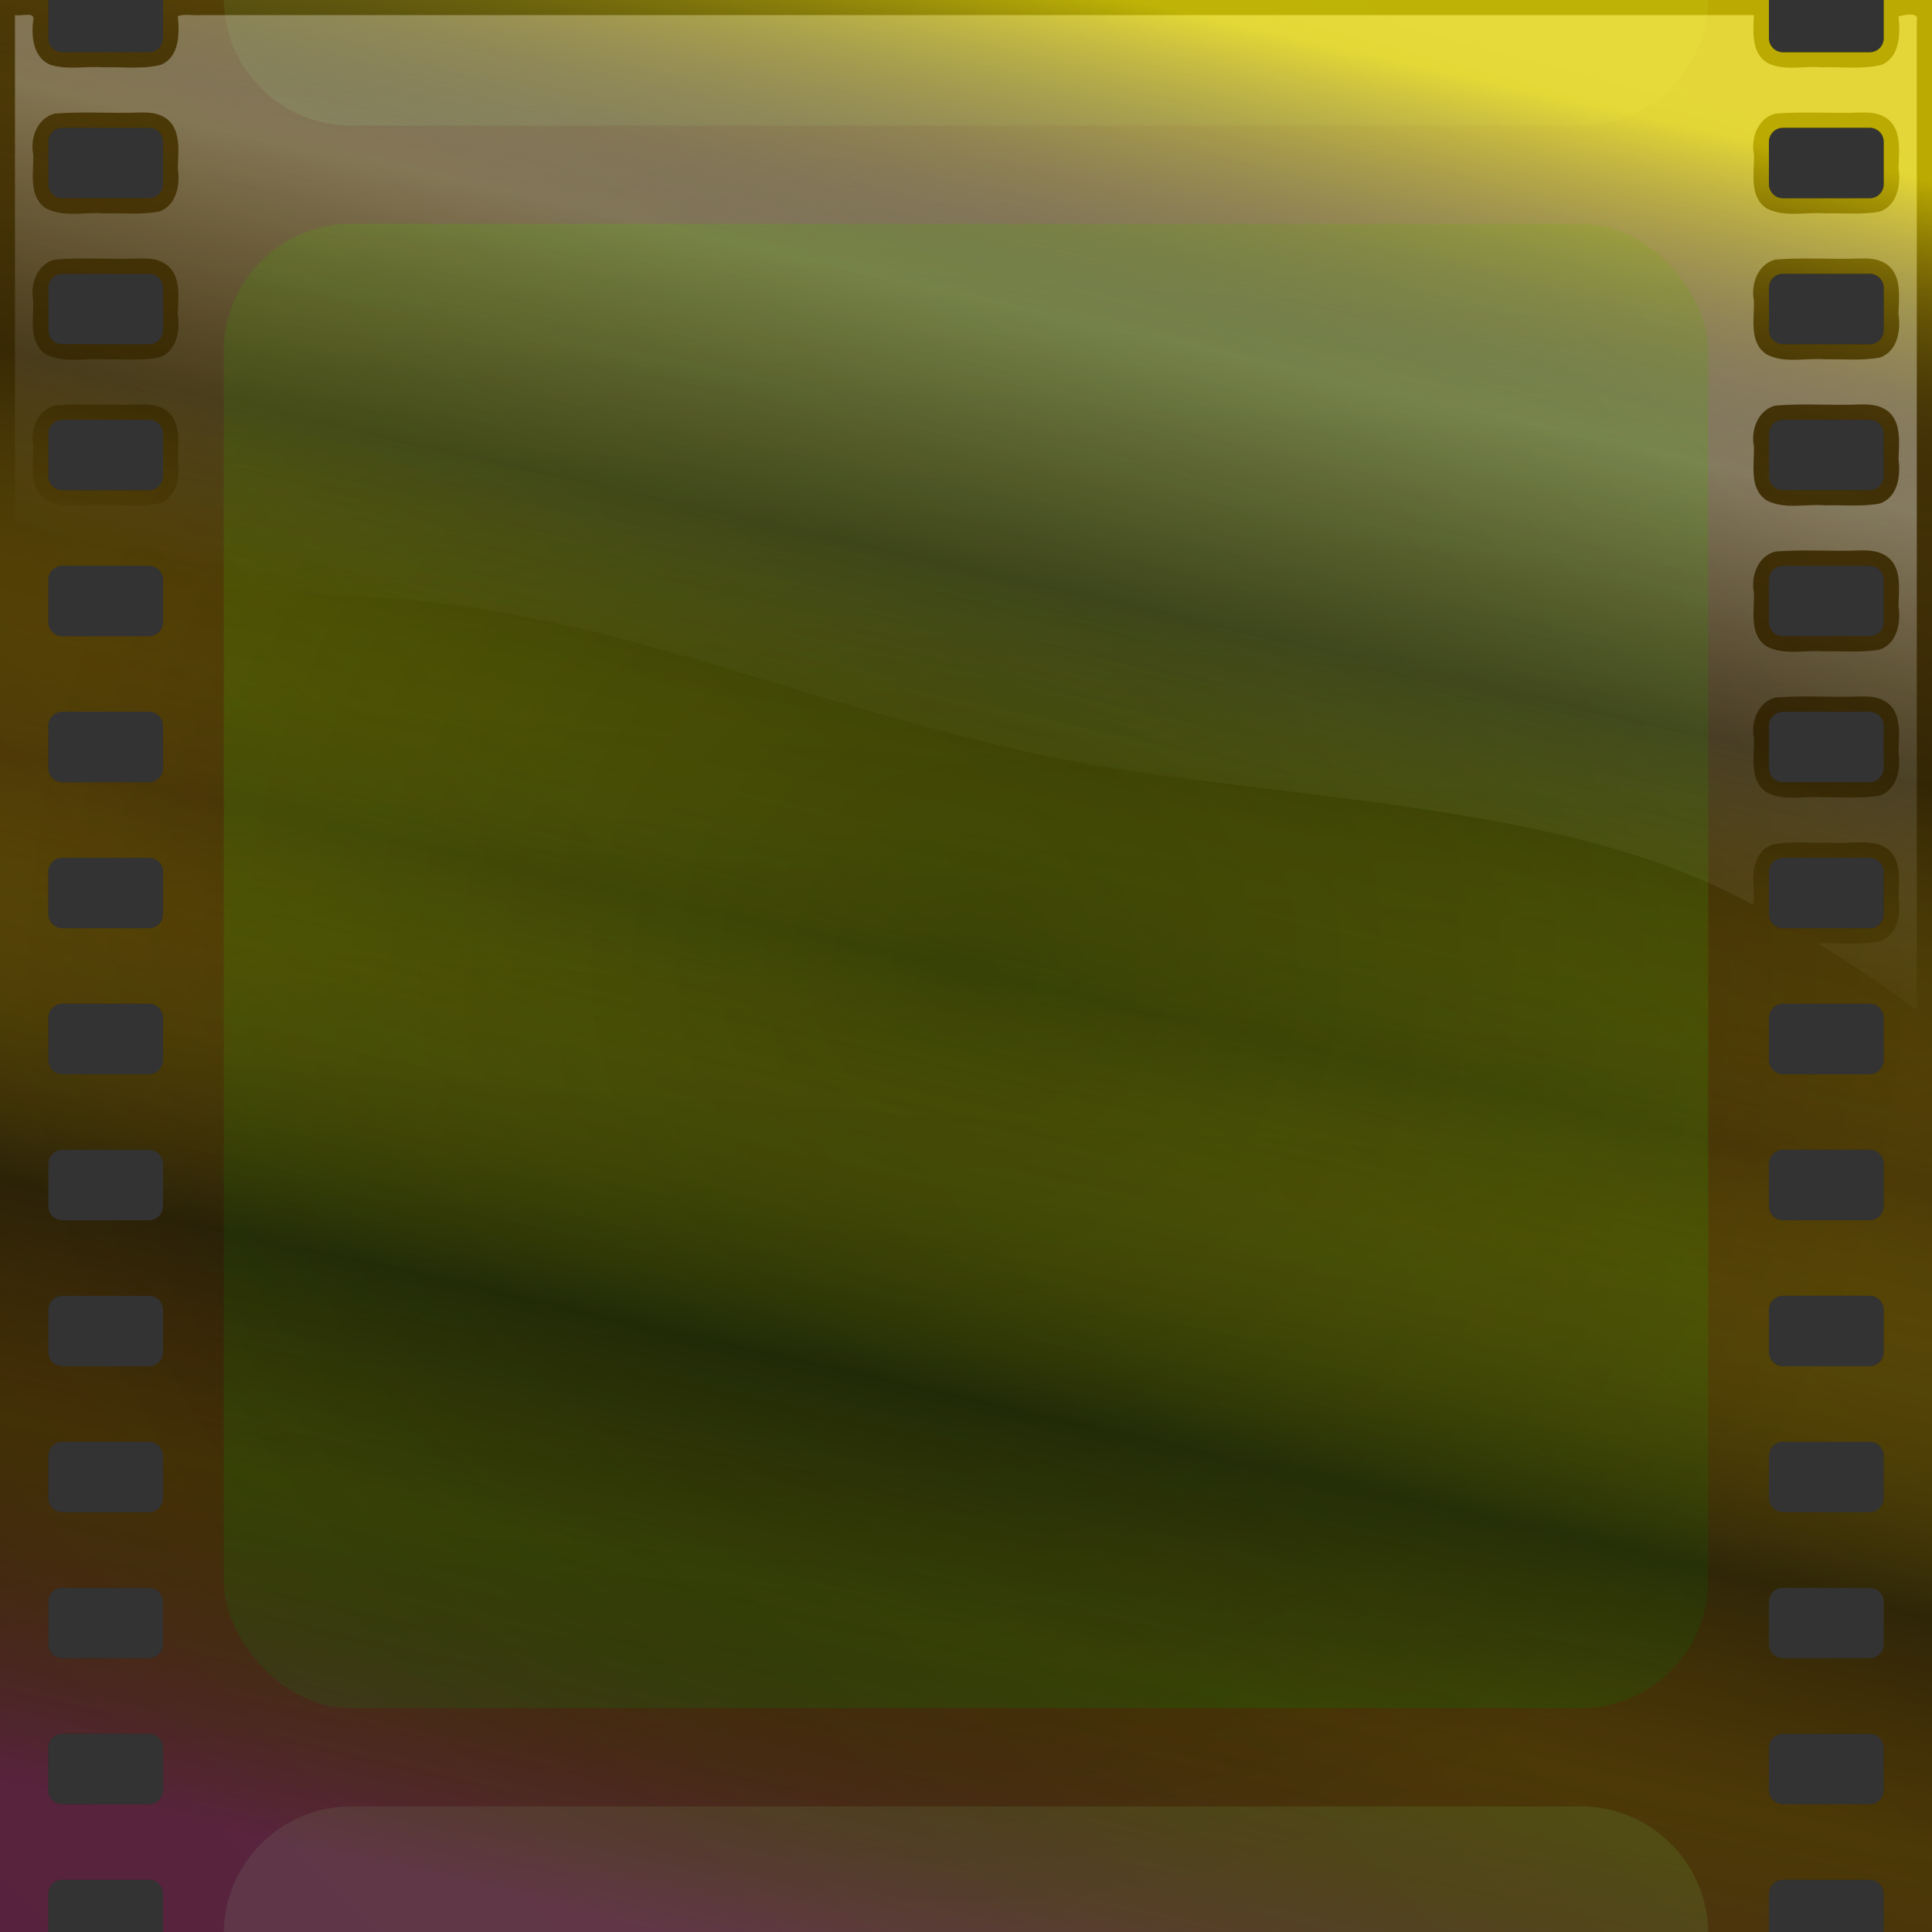 <?xml version="1.0" encoding="UTF-8" standalone="no"?>
<!-- Created with Inkscape (http://www.inkscape.org/) -->

<svg
   width="512"
   height="512"
   viewBox="0 0 135.467 135.467"
   version="1.1"
   id="svg5"
   inkscape:version="1.2.1 (9c6d41e410, 2022-07-14, custom)"
   sodipodi:docname="video-mpeg.svg"
   xmlns:inkscape="http://www.inkscape.org/namespaces/inkscape"
   xmlns:sodipodi="http://sodipodi.sourceforge.net/DTD/sodipodi-0.dtd"
   xmlns:xlink="http://www.w3.org/1999/xlink"
   xmlns="http://www.w3.org/2000/svg"
   xmlns:svg="http://www.w3.org/2000/svg">
  <rect x="0" y="0" width="135.467" height="135.467" fill="#333333" stroke="none"/>
  <sodipodi:namedview
     id="namedview7"
     pagecolor="#505050"
     bordercolor="#ffffff"
     borderopacity="1"
     inkscape:showpageshadow="0"
     inkscape:pageopacity="0"
     inkscape:pagecheckerboard="1"
     inkscape:deskcolor="#505050"
     inkscape:document-units="px"
     showgrid="false"
     inkscape:zoom="1.1214272"
     inkscape:cx="190.3824"
     inkscape:cy="225.60537"
     inkscape:window-width="3252"
     inkscape:window-height="1076"
     inkscape:window-x="1864"
     inkscape:window-y="0"
     inkscape:window-maximized="0"
     inkscape:current-layer="layer1" />
  <defs
     id="defs2">
    <linearGradient
       inkscape:collect="always"
       id="linearGradient1292">
      <stop
         style="stop-color:#ffed00;stop-opacity:0.644;"
         offset="0"
         id="stop1288" />
      <stop
         style="stop-color:#1e0808;stop-opacity:0;"
         offset="0.163"
         id="stop1428" />
      <stop
         style="stop-color:#000000;stop-opacity:0.251;"
         offset="0.297"
         id="stop1424" />
      <stop
         style="stop-color:#ffe500;stop-opacity:0.03;"
         offset="0.495"
         id="stop1296" />
      <stop
         style="stop-color:#000909;stop-opacity:0.366;"
         offset="0.705"
         id="stop1426" />
      <stop
         style="stop-color:#1d0606;stop-opacity:0;"
         offset="0.82"
         id="stop1430" />
      <stop
         style="stop-color:#af00ff;stop-opacity:0.218;"
         offset="1"
         id="stop1290" />
    </linearGradient>
    <linearGradient
       inkscape:collect="always"
       id="linearGradient39048">
      <stop
         style="stop-color:#ffffff;stop-opacity:1;"
         offset="0"
         id="stop39044" />
      <stop
         style="stop-color:#ffffff;stop-opacity:0;"
         offset="1"
         id="stop39046" />
    </linearGradient>
    <linearGradient
       inkscape:collect="always"
       id="linearGradient27028">
      <stop
         style="stop-color:#2b1100;stop-opacity:1;"
         offset="0"
         id="stop27022" />
      <stop
         style="stop-color:#674900;stop-opacity:1;"
         offset="1"
         id="stop27024" />
    </linearGradient>
    <linearGradient
       inkscape:collect="always"
       id="linearGradient22575">
      <stop
         style="stop-color:#2b1100;stop-opacity:1;"
         offset="0"
         id="stop22571" />
      <stop
         style="stop-color:#674900;stop-opacity:1;"
         offset="0.472"
         id="stop24075" />
      <stop
         style="stop-color:#2b1d00;stop-opacity:1;"
         offset="1"
         id="stop22573" />
    </linearGradient>
    <linearGradient
       inkscape:collect="always"
       id="linearGradient18875">
      <stop
         style="stop-color:#008000;stop-opacity:1;"
         offset="0"
         id="stop18871" />
      <stop
         style="stop-color:#52be00;stop-opacity:1;"
         offset="1"
         id="stop18873" />
    </linearGradient>
    <linearGradient
       inkscape:collect="always"
       xlink:href="#linearGradient18875"
       id="linearGradient18877"
       x1="227.441"
       y1="135.567"
       x2="234.592"
       y2="31.475"
       gradientUnits="userSpaceOnUse"
       gradientTransform="translate(-159.707,-15.788)" />
    <linearGradient
       inkscape:collect="always"
       xlink:href="#linearGradient22575"
       id="linearGradient22577"
       x1="242.572"
       y1="206.87"
       x2="378.039"
       y2="71.404"
       gradientUnits="userSpaceOnUse"
       gradientTransform="translate(-242.572,-71.404)" />
    <radialGradient
       inkscape:collect="always"
       xlink:href="#linearGradient27028"
       id="radialGradient27020"
       cx="-282.65"
       cy="111.361"
       fx="-282.65"
       fy="111.361"
       r="67.733"
       gradientUnits="userSpaceOnUse"
       gradientTransform="translate(350.383,-43.628)" />
    <linearGradient
       inkscape:collect="always"
       xlink:href="#linearGradient39048"
       id="linearGradient39052"
       x1="-168.78"
       y1="15.682"
       x2="-153.282"
       y2="73.524"
       gradientUnits="userSpaceOnUse"
       gradientTransform="matrix(-1,0,0,1,-75.081,-15.682)" />
    <linearGradient
       inkscape:collect="always"
       xlink:href="#linearGradient1292"
       id="linearGradient1294"
       x1="-109.629"
       y1="-4.483"
       x2="-78.852"
       y2="131.298"
       gradientUnits="userSpaceOnUse"
       gradientTransform="matrix(-1,0,0,1,-31.188,4.326)" />
  </defs>
  <g
     inkscape:label="Layer 1"
     inkscape:groupmode="layer"
     id="layer1">
    <path
       id="rect792-97-1-5"
       style="display:inline;opacity:0.6;mix-blend-mode:normal;fill:#121100;fill-opacity:1;stroke-width:1.376;stroke-linecap:round;stroke-linejoin:round;paint-order:stroke fill markers"
       d="M 3.7499999e-6,-7.0000001e-6 V 135.467 H 3.383 v -2.676 c 0,-0.548 0.442,-0.99 0.99,-0.99 h 6.071 c 0.548,0 0.991,0.442 0.991,0.99 v 2.676 H 124.033 v -2.676 c 0,-0.548 0.441,-0.99 0.99,-0.99 h 6.071 c 0.548,0 0.99,0.442 0.99,0.99 v 2.676 h 3.383 V -7.0000001e-6 h -3.383 V 2.677 c 0,0.548 -0.442,0.99 -0.99,0.99 h -6.071 c -0.548,0 -0.99,-0.441 -0.99,-0.99 V -7.0000001e-6 H 11.434 V 2.677 c 0,0.548 -0.442,0.99 -0.991,0.99 H 4.373 c -0.548,0 -0.99,-0.441 -0.99,-0.99 V -7.0000001e-6 Z M 4.373,8.958 h 6.071 c 0.548,0 0.991,0.441 0.991,0.99 v 2.966 c 0,0.548 -0.442,0.99 -0.991,0.99 H 4.373 c -0.548,0 -0.99,-0.442 -0.99,-0.99 V 9.948 c 0,-0.548 0.442,-0.99 0.99,-0.99 z m 120.649,0 h 6.071 c 0.548,0 0.99,0.441 0.99,0.99 v 2.966 c 0,0.548 -0.442,0.99 -0.99,0.99 h -6.071 c -0.548,0 -0.99,-0.442 -0.99,-0.99 V 9.948 c 0,-0.548 0.441,-0.99 0.99,-0.99 z M 4.373,19.195 h 6.071 c 0.548,0 0.991,0.441 0.991,0.99 v 2.966 c 0,0.548 -0.442,0.99 -0.991,0.99 H 4.373 c -0.548,0 -0.99,-0.441 -0.99,-0.99 v -2.966 c 0,-0.548 0.442,-0.99 0.99,-0.99 z m 120.649,0 h 6.071 c 0.548,0 0.99,0.441 0.99,0.99 v 2.966 c 0,0.548 -0.442,0.99 -0.99,0.99 h -6.071 c -0.548,0 -0.99,-0.441 -0.99,-0.99 v -2.966 c 0,-0.548 0.441,-0.99 0.99,-0.99 z M 4.373,29.432 h 6.071 c 0.548,0 0.991,0.441 0.991,0.99 v 2.966 c 0,0.548 -0.442,0.99 -0.991,0.99 H 4.373 c -0.548,0 -0.99,-0.442 -0.99,-0.99 v -2.966 c 0,-0.548 0.442,-0.99 0.99,-0.99 z m 120.649,0 h 6.071 c 0.548,0 0.99,0.441 0.99,0.99 v 2.966 c 0,0.548 -0.442,0.99 -0.99,0.99 h -6.071 c -0.548,0 -0.99,-0.442 -0.99,-0.99 v -2.966 c 0,-0.548 0.441,-0.99 0.99,-0.99 z M 4.373,39.669 h 6.071 c 0.548,0 0.991,0.441 0.991,0.99 v 2.966 c 0,0.548 -0.442,0.99 -0.991,0.99 H 4.373 c -0.548,0 -0.99,-0.441 -0.99,-0.99 v -2.966 c 0,-0.548 0.442,-0.99 0.99,-0.99 z m 120.649,0 h 6.071 c 0.548,0 0.99,0.441 0.99,0.99 v 2.966 c 0,0.548 -0.442,0.99 -0.99,0.99 h -6.071 c -0.548,0 -0.99,-0.441 -0.99,-0.99 v -2.966 c 0,-0.548 0.441,-0.99 0.99,-0.99 z M 4.373,49.905 h 6.071 c 0.548,0 0.991,0.441 0.991,0.99 v 2.966 c 0,0.548 -0.442,0.99 -0.991,0.99 H 4.373 c -0.548,0 -0.99,-0.442 -0.99,-0.99 v -2.966 c 0,-0.548 0.442,-0.99 0.99,-0.99 z m 120.649,0 h 6.071 c 0.548,0 0.99,0.441 0.99,0.99 v 2.966 c 0,0.548 -0.442,0.99 -0.99,0.99 h -6.071 c -0.548,0 -0.99,-0.442 -0.99,-0.99 v -2.966 c 0,-0.548 0.441,-0.99 0.99,-0.99 z M 4.373,60.143 h 6.071 c 0.548,0 0.991,0.441 0.991,0.99 v 2.966 c 0,0.548 -0.442,0.99 -0.991,0.99 H 4.373 c -0.548,0 -0.99,-0.441 -0.99,-0.99 v -2.966 c 0,-0.548 0.442,-0.99 0.99,-0.99 z m 120.649,0 h 6.071 c 0.548,0 0.99,0.441 0.99,0.99 v 2.966 c 0,0.548 -0.442,0.99 -0.99,0.99 h -6.071 c -0.548,0 -0.99,-0.441 -0.99,-0.99 v -2.966 c 0,-0.548 0.441,-0.99 0.99,-0.99 z M 4.373,70.379 h 6.071 c 0.548,0 0.991,0.441 0.991,0.99 v 2.966 c 0,0.548 -0.442,0.99 -0.991,0.99 H 4.373 c -0.548,0 -0.99,-0.442 -0.99,-0.99 v -2.966 c 0,-0.548 0.442,-0.99 0.99,-0.99 z m 120.649,0 h 6.071 c 0.548,0 0.99,0.441 0.99,0.99 v 2.966 c 0,0.548 -0.442,0.99 -0.99,0.99 h -6.071 c -0.548,0 -0.99,-0.442 -0.99,-0.99 v -2.966 c 0,-0.548 0.441,-0.99 0.99,-0.99 z M 4.373,80.616 h 6.071 c 0.548,0 0.991,0.441 0.991,0.99 v 2.966 c 0,0.548 -0.442,0.99 -0.991,0.99 H 4.373 c -0.548,0 -0.99,-0.441 -0.99,-0.99 v -2.966 c 0,-0.548 0.442,-0.99 0.99,-0.99 z m 120.649,0 h 6.071 c 0.548,0 0.99,0.441 0.99,0.99 v 2.966 c 0,0.548 -0.442,0.99 -0.99,0.99 h -6.071 c -0.548,0 -0.99,-0.441 -0.99,-0.99 v -2.966 c 0,-0.548 0.441,-0.99 0.99,-0.99 z M 4.373,90.853 h 6.071 c 0.548,0 0.991,0.441 0.991,0.99 v 2.966 c 0,0.548 -0.442,0.99 -0.991,0.99 H 4.373 c -0.548,0 -0.99,-0.442 -0.99,-0.99 v -2.966 c 0,-0.548 0.442,-0.99 0.99,-0.99 z m 120.649,0 h 6.071 c 0.548,0 0.99,0.441 0.99,0.99 v 2.966 c 0,0.548 -0.442,0.99 -0.99,0.99 h -6.071 c -0.548,0 -0.99,-0.442 -0.99,-0.99 v -2.966 c 0,-0.548 0.441,-0.99 0.99,-0.99 z M 4.373,101.09 h 6.071 c 0.548,0 0.991,0.441 0.991,0.99 v 2.966 c 0,0.548 -0.442,0.99 -0.991,0.99 H 4.373 c -0.548,0 -0.99,-0.441 -0.99,-0.99 v -2.966 c 0,-0.548 0.442,-0.99 0.99,-0.99 z m 120.649,0 h 6.071 c 0.548,0 0.99,0.441 0.99,0.99 v 2.966 c 0,0.548 -0.442,0.99 -0.99,0.99 h -6.071 c -0.548,0 -0.99,-0.441 -0.99,-0.99 v -2.966 c 0,-0.548 0.441,-0.99 0.99,-0.99 z M 4.373,111.327 h 6.071 c 0.548,0 0.991,0.441 0.991,0.99 v 2.966 c 0,0.548 -0.442,0.99 -0.991,0.99 H 4.373 c -0.548,0 -0.99,-0.442 -0.99,-0.99 v -2.966 c 0,-0.548 0.442,-0.99 0.99,-0.99 z m 120.649,0 h 6.071 c 0.548,0 0.99,0.441 0.99,0.99 v 2.966 c 0,0.548 -0.442,0.99 -0.99,0.99 h -6.071 c -0.548,0 -0.99,-0.442 -0.99,-0.99 v -2.966 c 0,-0.548 0.441,-0.99 0.99,-0.99 z M 4.373,121.564 h 6.071 c 0.548,0 0.991,0.441 0.991,0.99 v 2.966 c 0,0.548 -0.442,0.99 -0.991,0.99 H 4.373 c -0.548,0 -0.99,-0.441 -0.99,-0.99 v -2.966 c 0,-0.548 0.442,-0.99 0.99,-0.99 z m 120.649,0 h 6.071 c 0.548,0 0.99,0.441 0.99,0.99 v 2.966 c 0,0.548 -0.442,0.99 -0.99,0.99 h -6.071 c -0.548,0 -0.99,-0.441 -0.99,-0.99 v -2.966 c 0,-0.548 0.441,-0.99 0.99,-0.99 z" />
    <path
       id="rect792-97"
       style="display:inline;opacity:0.4;fill:url(#linearGradient22577);fill-opacity:1;stroke-width:1.376;stroke-linecap:round;stroke-linejoin:round;paint-order:stroke fill markers"
       d="M 1.9999999e-6,1.999999e-7 V 135.467 H 3.383 v -2.676 c 0,-0.548 0.442,-0.99 0.99,-0.99 h 6.071 c 0.548,0 0.991,0.442 0.991,0.99 v 2.676 H 124.033 v -2.676 c 0,-0.548 0.441,-0.99 0.99,-0.99 h 6.071 c 0.548,0 0.99,0.442 0.99,0.99 v 2.676 h 3.383 V 1.999999e-7 h -3.383 V 2.677 c 0,0.548 -0.442,0.99 -0.99,0.99 h -6.071 c -0.548,0 -0.99,-0.441 -0.99,-0.99 V 1.999999e-7 H 11.434 V 2.677 c 0,0.548 -0.442,0.99 -0.991,0.99 h -6.071 c -0.548,0 -0.99,-0.441 -0.99,-0.99 V 1.999999e-7 Z M 4.373,8.958 h 6.071 c 0.548,0 0.991,0.441 0.991,0.99 v 2.966 c 0,0.548 -0.442,0.99 -0.991,0.99 h -6.071 c -0.548,0 -0.99,-0.442 -0.99,-0.99 V 9.948 c 0,-0.548 0.442,-0.99 0.99,-0.99 z m 120.649,0 h 6.071 c 0.548,0 0.99,0.441 0.99,0.99 v 2.966 c 0,0.548 -0.442,0.99 -0.99,0.99 h -6.071 c -0.548,0 -0.99,-0.442 -0.99,-0.99 V 9.948 c 0,-0.548 0.441,-0.99 0.99,-0.99 z M 4.373,19.195 h 6.071 c 0.548,0 0.991,0.441 0.991,0.99 v 2.966 c 0,0.548 -0.442,0.99 -0.991,0.99 h -6.071 c -0.548,0 -0.99,-0.441 -0.99,-0.99 v -2.966 c 0,-0.548 0.442,-0.99 0.99,-0.99 z m 120.649,0 h 6.071 c 0.548,0 0.99,0.441 0.99,0.99 v 2.966 c 0,0.548 -0.442,0.99 -0.99,0.99 h -6.071 c -0.548,0 -0.99,-0.441 -0.99,-0.99 v -2.966 c 0,-0.548 0.441,-0.99 0.99,-0.99 z M 4.373,29.432 h 6.071 c 0.548,0 0.991,0.441 0.991,0.99 v 2.966 c 0,0.548 -0.442,0.99 -0.991,0.99 h -6.071 c -0.548,0 -0.99,-0.442 -0.99,-0.99 v -2.966 c 0,-0.548 0.442,-0.99 0.99,-0.99 z m 120.649,0 h 6.071 c 0.548,0 0.99,0.441 0.99,0.99 v 2.966 c 0,0.548 -0.442,0.99 -0.99,0.99 h -6.071 c -0.548,0 -0.99,-0.442 -0.99,-0.99 v -2.966 c 0,-0.548 0.441,-0.99 0.99,-0.99 z M 4.373,39.669 h 6.071 c 0.548,0 0.991,0.441 0.991,0.99 v 2.966 c 0,0.548 -0.442,0.99 -0.991,0.99 h -6.071 c -0.548,0 -0.99,-0.441 -0.99,-0.99 v -2.966 c 0,-0.548 0.442,-0.99 0.99,-0.99 z m 120.649,0 h 6.071 c 0.548,0 0.99,0.441 0.99,0.99 v 2.966 c 0,0.548 -0.442,0.99 -0.99,0.99 h -6.071 c -0.548,0 -0.99,-0.441 -0.99,-0.99 v -2.966 c 0,-0.548 0.441,-0.99 0.99,-0.99 z M 4.373,49.905 h 6.071 c 0.548,0 0.991,0.441 0.991,0.99 v 2.966 c 0,0.548 -0.442,0.99 -0.991,0.99 h -6.071 c -0.548,0 -0.99,-0.442 -0.99,-0.99 v -2.966 c 0,-0.548 0.442,-0.99 0.99,-0.99 z m 120.649,0 h 6.071 c 0.548,0 0.99,0.441 0.99,0.99 v 2.966 c 0,0.548 -0.442,0.99 -0.99,0.99 h -6.071 c -0.548,0 -0.99,-0.442 -0.99,-0.99 v -2.966 c 0,-0.548 0.441,-0.99 0.99,-0.99 z M 4.373,60.143 h 6.071 c 0.548,0 0.991,0.441 0.991,0.99 v 2.966 c 0,0.548 -0.442,0.99 -0.991,0.99 h -6.071 c -0.548,0 -0.99,-0.441 -0.99,-0.99 v -2.966 c 0,-0.548 0.442,-0.99 0.99,-0.99 z m 120.649,0 h 6.071 c 0.548,0 0.99,0.441 0.99,0.99 v 2.966 c 0,0.548 -0.442,0.99 -0.99,0.99 h -6.071 c -0.548,0 -0.99,-0.441 -0.99,-0.99 v -2.966 c 0,-0.548 0.441,-0.99 0.99,-0.99 z M 4.373,70.379 h 6.071 c 0.548,0 0.991,0.441 0.991,0.99 v 2.966 c 0,0.548 -0.442,0.99 -0.991,0.99 h -6.071 c -0.548,0 -0.99,-0.442 -0.99,-0.99 v -2.966 c 0,-0.548 0.442,-0.99 0.99,-0.99 z m 120.649,0 h 6.071 c 0.548,0 0.99,0.441 0.99,0.99 v 2.966 c 0,0.548 -0.442,0.99 -0.99,0.99 h -6.071 c -0.548,0 -0.99,-0.442 -0.99,-0.99 v -2.966 c 0,-0.548 0.441,-0.99 0.99,-0.99 z M 4.373,80.616 h 6.071 c 0.548,0 0.991,0.441 0.991,0.99 v 2.966 c 0,0.548 -0.442,0.99 -0.991,0.99 h -6.071 c -0.548,0 -0.99,-0.441 -0.99,-0.99 v -2.966 c 0,-0.548 0.442,-0.99 0.99,-0.99 z m 120.649,0 h 6.071 c 0.548,0 0.99,0.441 0.99,0.99 v 2.966 c 0,0.548 -0.442,0.99 -0.99,0.99 h -6.071 c -0.548,0 -0.99,-0.441 -0.99,-0.99 v -2.966 c 0,-0.548 0.441,-0.99 0.99,-0.99 z M 4.373,90.853 h 6.071 c 0.548,0 0.991,0.441 0.991,0.99 v 2.966 c 0,0.548 -0.442,0.99 -0.991,0.99 h -6.071 c -0.548,0 -0.99,-0.442 -0.99,-0.99 v -2.966 c 0,-0.548 0.442,-0.99 0.99,-0.99 z m 120.649,0 h 6.071 c 0.548,0 0.99,0.441 0.99,0.99 v 2.966 c 0,0.548 -0.442,0.99 -0.99,0.99 h -6.071 c -0.548,0 -0.99,-0.442 -0.99,-0.99 v -2.966 c 0,-0.548 0.441,-0.99 0.99,-0.99 z M 4.373,101.09 h 6.071 c 0.548,0 0.991,0.441 0.991,0.99 v 2.966 c 0,0.548 -0.442,0.99 -0.991,0.99 h -6.071 c -0.548,0 -0.99,-0.441 -0.99,-0.99 v -2.966 c 0,-0.548 0.442,-0.99 0.99,-0.99 z m 120.649,0 h 6.071 c 0.548,0 0.99,0.441 0.99,0.99 v 2.966 c 0,0.548 -0.442,0.99 -0.99,0.99 h -6.071 c -0.548,0 -0.99,-0.441 -0.99,-0.99 v -2.966 c 0,-0.548 0.441,-0.99 0.99,-0.99 z M 4.373,111.327 h 6.071 c 0.548,0 0.991,0.441 0.991,0.99 v 2.966 c 0,0.548 -0.442,0.99 -0.991,0.99 h -6.071 c -0.548,0 -0.99,-0.442 -0.99,-0.99 v -2.966 c 0,-0.548 0.442,-0.99 0.99,-0.99 z m 120.649,0 h 6.071 c 0.548,0 0.99,0.441 0.99,0.99 v 2.966 c 0,0.548 -0.442,0.99 -0.99,0.99 h -6.071 c -0.548,0 -0.99,-0.442 -0.99,-0.99 v -2.966 c 0,-0.548 0.441,-0.99 0.99,-0.99 z M 4.373,121.564 h 6.071 c 0.548,0 0.991,0.441 0.991,0.99 v 2.966 c 0,0.548 -0.442,0.99 -0.991,0.99 h -6.071 c -0.548,0 -0.99,-0.441 -0.99,-0.99 v -2.966 c 0,-0.548 0.442,-0.99 0.99,-0.99 z m 120.649,0 h 6.071 c 0.548,0 0.99,0.441 0.99,0.99 v 2.966 c 0,0.548 -0.442,0.99 -0.99,0.99 h -6.071 c -0.548,0 -0.99,-0.441 -0.99,-0.99 v -2.966 c 0,-0.548 0.441,-0.99 0.99,-0.99 z"
       sodipodi:insensitive="true" />
    <path
       id="rect792-97-1"
       style="display:inline;opacity:0.4;mix-blend-mode:overlay;fill:url(#radialGradient27020);fill-opacity:1;stroke-width:1.376;stroke-linecap:round;stroke-linejoin:round;paint-order:stroke fill markers"
       d="M 3.9999999e-6,-6.0500001e-6 V 135.467 H 3.383 v -2.676 c 0,-0.548 0.442,-0.99 0.99,-0.99 h 6.071 c 0.548,0 0.991,0.442 0.991,0.99 v 2.676 H 124.033 v -2.676 c 0,-0.548 0.441,-0.99 0.99,-0.99 h 6.071 c 0.548,0 0.99,0.442 0.99,0.99 v 2.676 h 3.383 V -6.0500001e-6 h -3.383 V 2.677 c 0,0.548 -0.442,0.99 -0.99,0.99 h -6.071 c -0.548,0 -0.99,-0.441 -0.99,-0.99 V -6.0500001e-6 H 11.434 V 2.677 c 0,0.548 -0.442,0.99 -0.991,0.99 h -6.071 c -0.548,0 -0.99,-0.441 -0.99,-0.99 V -6.0500001e-6 Z M 4.373,8.958 h 6.071 c 0.548,0 0.991,0.441 0.991,0.99 v 2.966 c 0,0.548 -0.442,0.99 -0.991,0.99 h -6.071 c -0.548,0 -0.99,-0.442 -0.99,-0.99 V 9.948 c 0,-0.548 0.442,-0.99 0.99,-0.99 z m 120.649,0 h 6.071 c 0.548,0 0.99,0.441 0.99,0.99 v 2.966 c 0,0.548 -0.442,0.99 -0.99,0.99 h -6.071 c -0.548,0 -0.99,-0.442 -0.99,-0.99 V 9.948 c 0,-0.548 0.441,-0.99 0.99,-0.99 z M 4.373,19.195 h 6.071 c 0.548,0 0.991,0.441 0.991,0.99 v 2.966 c 0,0.548 -0.442,0.99 -0.991,0.99 h -6.071 c -0.548,0 -0.99,-0.441 -0.99,-0.99 v -2.966 c 0,-0.548 0.442,-0.99 0.99,-0.99 z m 120.649,0 h 6.071 c 0.548,0 0.99,0.441 0.99,0.99 v 2.966 c 0,0.548 -0.442,0.99 -0.99,0.99 h -6.071 c -0.548,0 -0.99,-0.441 -0.99,-0.99 v -2.966 c 0,-0.548 0.441,-0.99 0.99,-0.99 z M 4.373,29.432 h 6.071 c 0.548,0 0.991,0.441 0.991,0.99 v 2.966 c 0,0.548 -0.442,0.99 -0.991,0.99 h -6.071 c -0.548,0 -0.99,-0.442 -0.99,-0.99 v -2.966 c 0,-0.548 0.442,-0.99 0.99,-0.99 z m 120.649,0 h 6.071 c 0.548,0 0.99,0.441 0.99,0.99 v 2.966 c 0,0.548 -0.442,0.99 -0.99,0.99 h -6.071 c -0.548,0 -0.99,-0.442 -0.99,-0.99 v -2.966 c 0,-0.548 0.441,-0.99 0.99,-0.99 z M 4.373,39.669 h 6.071 c 0.548,0 0.991,0.441 0.991,0.99 v 2.966 c 0,0.548 -0.442,0.99 -0.991,0.99 h -6.071 c -0.548,0 -0.99,-0.441 -0.99,-0.99 v -2.966 c 0,-0.548 0.442,-0.99 0.99,-0.99 z m 120.649,0 h 6.071 c 0.548,0 0.99,0.441 0.99,0.99 v 2.966 c 0,0.548 -0.442,0.99 -0.99,0.99 h -6.071 c -0.548,0 -0.99,-0.441 -0.99,-0.99 v -2.966 c 0,-0.548 0.441,-0.99 0.99,-0.99 z M 4.373,49.905 h 6.071 c 0.548,0 0.991,0.441 0.991,0.99 v 2.966 c 0,0.548 -0.442,0.99 -0.991,0.99 h -6.071 c -0.548,0 -0.99,-0.442 -0.99,-0.99 v -2.966 c 0,-0.548 0.442,-0.99 0.99,-0.99 z m 120.649,0 h 6.071 c 0.548,0 0.99,0.441 0.99,0.99 v 2.966 c 0,0.548 -0.442,0.99 -0.99,0.99 h -6.071 c -0.548,0 -0.99,-0.442 -0.99,-0.99 v -2.966 c 0,-0.548 0.441,-0.99 0.99,-0.99 z M 4.373,60.143 h 6.071 c 0.548,0 0.991,0.441 0.991,0.99 v 2.966 c 0,0.548 -0.442,0.99 -0.991,0.99 h -6.071 c -0.548,0 -0.99,-0.441 -0.99,-0.99 v -2.966 c 0,-0.548 0.442,-0.99 0.99,-0.99 z m 120.649,0 h 6.071 c 0.548,0 0.99,0.441 0.99,0.99 v 2.966 c 0,0.548 -0.442,0.99 -0.99,0.99 h -6.071 c -0.548,0 -0.99,-0.441 -0.99,-0.99 v -2.966 c 0,-0.548 0.441,-0.99 0.99,-0.99 z M 4.373,70.379 h 6.071 c 0.548,0 0.991,0.441 0.991,0.99 v 2.966 c 0,0.548 -0.442,0.99 -0.991,0.99 h -6.071 c -0.548,0 -0.99,-0.442 -0.99,-0.99 v -2.966 c 0,-0.548 0.442,-0.99 0.99,-0.99 z m 120.649,0 h 6.071 c 0.548,0 0.99,0.441 0.99,0.99 v 2.966 c 0,0.548 -0.442,0.99 -0.99,0.99 h -6.071 c -0.548,0 -0.99,-0.442 -0.99,-0.99 v -2.966 c 0,-0.548 0.441,-0.99 0.99,-0.99 z M 4.373,80.616 h 6.071 c 0.548,0 0.991,0.441 0.991,0.99 v 2.966 c 0,0.548 -0.442,0.99 -0.991,0.99 h -6.071 c -0.548,0 -0.99,-0.441 -0.99,-0.99 v -2.966 c 0,-0.548 0.442,-0.99 0.99,-0.99 z m 120.649,0 h 6.071 c 0.548,0 0.99,0.441 0.99,0.99 v 2.966 c 0,0.548 -0.442,0.99 -0.99,0.99 h -6.071 c -0.548,0 -0.99,-0.441 -0.99,-0.99 v -2.966 c 0,-0.548 0.441,-0.99 0.99,-0.99 z M 4.373,90.853 h 6.071 c 0.548,0 0.991,0.441 0.991,0.99 v 2.966 c 0,0.548 -0.442,0.99 -0.991,0.99 h -6.071 c -0.548,0 -0.99,-0.442 -0.99,-0.99 v -2.966 c 0,-0.548 0.442,-0.99 0.99,-0.99 z m 120.649,0 h 6.071 c 0.548,0 0.99,0.441 0.99,0.99 v 2.966 c 0,0.548 -0.442,0.99 -0.99,0.99 h -6.071 c -0.548,0 -0.99,-0.442 -0.99,-0.99 v -2.966 c 0,-0.548 0.441,-0.99 0.99,-0.99 z M 4.373,101.09 h 6.071 c 0.548,0 0.991,0.441 0.991,0.99 v 2.966 c 0,0.548 -0.442,0.99 -0.991,0.99 h -6.071 c -0.548,0 -0.99,-0.441 -0.99,-0.99 v -2.966 c 0,-0.548 0.442,-0.99 0.99,-0.99 z m 120.649,0 h 6.071 c 0.548,0 0.99,0.441 0.99,0.99 v 2.966 c 0,0.548 -0.442,0.99 -0.99,0.99 h -6.071 c -0.548,0 -0.99,-0.441 -0.99,-0.99 v -2.966 c 0,-0.548 0.441,-0.99 0.99,-0.99 z M 4.373,111.327 h 6.071 c 0.548,0 0.991,0.441 0.991,0.99 v 2.966 c 0,0.548 -0.442,0.99 -0.991,0.99 h -6.071 c -0.548,0 -0.99,-0.442 -0.99,-0.99 v -2.966 c 0,-0.548 0.442,-0.99 0.99,-0.99 z m 120.649,0 h 6.071 c 0.548,0 0.99,0.441 0.99,0.99 v 2.966 c 0,0.548 -0.442,0.99 -0.99,0.99 h -6.071 c -0.548,0 -0.99,-0.442 -0.99,-0.99 v -2.966 c 0,-0.548 0.441,-0.99 0.99,-0.99 z M 4.373,121.564 h 6.071 c 0.548,0 0.991,0.441 0.991,0.99 v 2.966 c 0,0.548 -0.442,0.99 -0.991,0.99 h -6.071 c -0.548,0 -0.99,-0.441 -0.99,-0.99 v -2.966 c 0,-0.548 0.442,-0.99 0.99,-0.99 z m 120.649,0 h 6.071 c 0.548,0 0.99,0.441 0.99,0.99 v 2.966 c 0,0.548 -0.442,0.99 -0.99,0.99 h -6.071 c -0.548,0 -0.99,-0.441 -0.99,-0.99 v -2.966 c 0,-0.548 0.441,-0.99 0.99,-0.99 z"
       sodipodi:insensitive="true" />
    <path
       id="rect16913-28-5"
       style="display:inline;opacity:0.2;mix-blend-mode:difference;fill:#69a241;fill-opacity:1;stroke-width:1.57;stroke-linecap:round;stroke-linejoin:round;paint-order:stroke fill markers"
       d="m 119.779,-0.157 c 0,4.967 -3.999,8.965 -8.965,8.965 H 24.653 c -4.967,0 -8.965,-3.999 -8.965,-8.965 z"
       sodipodi:nodetypes="csscc" />
    <path
       id="rect16913-2-0-0"
       style="display:inline;opacity:0.2;mix-blend-mode:difference;fill:#69a241;fill-opacity:1;stroke-width:1.57;stroke-linecap:round;stroke-linejoin:round;paint-order:stroke fill markers"
       d="m 24.653,126.658 h 86.161 c 4.967,0 8.965,3.999 8.965,8.965 H 15.688 c 0,-4.967 3.999,-8.965 8.965,-8.965 z"
       sodipodi:nodetypes="ssccs" />
    <path
       id="rect792-97-1-5-4"
       style="display:inline;opacity:0.6;mix-blend-mode:normal;fill:url(#linearGradient39052);fill-opacity:1;stroke-width:1.376;stroke-linecap:round;stroke-linejoin:round;paint-order:stroke fill markers"
       d="m 134.401,70.816 c -2.245,-1.651 -4.562,-3.204 -6.93,-4.672 1.448,-0.035 2.926,0.117 4.354,-0.131 1.264,-0.45 1.457,-1.972 1.293,-3.127 0.049,-1.218 0.249,-2.876 -1.05,-3.538 -1.153,-0.53 -2.463,-0.147 -3.684,-0.261 -1.367,0.041 -2.764,-0.131 -4.11,0.131 -1.229,0.436 -1.448,1.907 -1.304,3.039 -0.072,0.348 0.17,1.266 -0.179,1.132 C 109.045,55.713 87.119,56.158 71.799,52.673 52.147,48.249 38.788,40.995 18.671,41.821 c -2.069,0.086 -4.136,0.208 -6.203,0.343 0.089,-1.139 0.164,-2.649 -1.02,-3.27 -1.158,-0.563 -2.482,-0.16 -3.714,-0.28 -1.403,0.047 -2.85,-0.165 -4.222,0.179 -1.196,0.504 -1.302,1.961 -1.195,3.08 -0.063,0.544 0.293,1.462 -0.596,1.271 -0.909,0.395 -0.645,-0.525 -0.67,-1.123 V 1.059 c 0.453,0.113 1.479,-0.321 1.27,0.432 -0.134,1.14 0.038,2.655 1.302,3.08 1.182,0.339 2.434,0.062 3.646,0.147 1.338,-0.034 2.719,0.156 4.025,-0.177 1.308,-0.574 1.289,-2.198 1.176,-3.4 0.393,-0.192 1.16,-0.027 1.696,-0.082 H 122.985 c -0.072,1.184 -0.2,2.769 1.051,3.406 1.158,0.516 2.463,0.146 3.685,0.254 1.403,-0.044 2.849,0.163 4.222,-0.176 1.31,-0.573 1.292,-2.198 1.18,-3.402 0.252,-0.056 1.492,-0.372 1.279,0.318 z M 130.523,7.885 c -2.009,0.084 -4.034,-0.082 -6.035,0.078 -1.239,0.317 -1.744,1.74 -1.504,2.895 0.025,1.262 -0.355,2.949 0.898,3.76 1.261,0.649 2.736,0.228 4.093,0.343 1.278,-0.029 2.584,0.111 3.843,-0.128 1.219,-0.432 1.48,-1.898 1.299,-3.029 0.032,-1.239 0.288,-2.929 -1.024,-3.627 -0.477,-0.268 -1.036,-0.295 -1.57,-0.291 z m -120.65,0 c -2.011,0.085 -4.038,-0.085 -6.041,0.08 -1.235,0.32 -1.734,1.739 -1.498,2.891 0.023,1.263 -0.352,2.945 0.896,3.76 1.261,0.651 2.738,0.231 4.095,0.345 1.281,-0.031 2.592,0.115 3.852,-0.132 1.215,-0.436 1.47,-1.896 1.289,-3.025 0.035,-1.24 0.286,-2.929 -1.024,-3.628 C 10.965,7.911 10.406,7.876 9.872,7.885 Z M 130.46,18.121 c -1.989,0.087 -3.995,-0.086 -5.977,0.08 -1.239,0.316 -1.737,1.742 -1.5,2.895 0.026,1.26 -0.357,2.947 0.896,3.756 1.261,0.654 2.738,0.23 4.095,0.345 1.278,-0.029 2.584,0.111 3.843,-0.128 1.222,-0.429 1.48,-1.898 1.299,-3.029 0.027,-1.224 0.288,-2.854 -0.959,-3.592 -0.512,-0.302 -1.117,-0.34 -1.697,-0.326 z m -120.652,0 c -1.988,0.087 -3.994,-0.086 -5.975,0.08 -1.239,0.315 -1.735,1.741 -1.5,2.893 0.024,1.261 -0.354,2.946 0.896,3.758 1.262,0.65 2.738,0.231 4.095,0.345 1.28,-0.03 2.59,0.112 3.85,-0.13 1.218,-0.435 1.472,-1.897 1.291,-3.027 0.029,-1.223 0.287,-2.852 -0.957,-3.59 -0.512,-0.305 -1.121,-0.341 -1.701,-0.328 z M 130.46,28.357 c -1.989,0.087 -3.995,-0.086 -5.977,0.08 -1.239,0.316 -1.737,1.742 -1.5,2.895 0.025,1.261 -0.355,2.947 0.896,3.758 1.262,0.651 2.739,0.228 4.097,0.344 1.28,-0.034 2.59,0.113 3.848,-0.131 1.264,-0.45 1.457,-1.972 1.293,-3.127 0.049,-1.218 0.249,-2.876 -1.05,-3.538 -0.491,-0.266 -1.063,-0.29 -1.608,-0.28 z m -120.652,0 c -1.988,0.087 -3.994,-0.086 -5.975,0.08 -1.239,0.315 -1.735,1.741 -1.5,2.893 0.027,1.254 -0.352,2.905 0.861,3.738 1.239,0.682 2.713,0.247 4.058,0.364 1.306,-0.032 2.642,0.116 3.927,-0.132 1.215,-0.435 1.467,-1.897 1.287,-3.025 0.029,-1.223 0.287,-2.852 -0.957,-3.59 -0.512,-0.305 -1.121,-0.341 -1.701,-0.328 z M 130.46,38.594 c -1.989,0.087 -3.995,-0.086 -5.977,0.08 -1.237,0.319 -1.738,1.741 -1.5,2.895 0.027,1.256 -0.353,2.914 0.869,3.742 1.237,0.675 2.705,0.242 4.046,0.36 1.303,-0.032 2.635,0.109 3.919,-0.127 1.219,-0.432 1.48,-1.898 1.299,-3.029 0.025,-1.221 0.29,-2.849 -0.953,-3.588 -0.513,-0.304 -1.121,-0.346 -1.703,-0.332 z m 0.062,10.238 c -2.009,0.084 -4.034,-0.082 -6.035,0.078 -1.239,0.317 -1.744,1.74 -1.504,2.895 0.024,1.263 -0.353,2.947 0.898,3.76 1.228,0.642 2.67,0.233 3.993,0.342 1.311,-0.03 2.651,0.114 3.943,-0.127 1.219,-0.431 1.48,-1.898 1.299,-3.029 0.032,-1.239 0.288,-2.929 -1.024,-3.627 -0.477,-0.268 -1.036,-0.295 -1.57,-0.291 z"
       sodipodi:nodetypes="cccccccccccccccccccccccccccccccccccccccccccccccccccccccccccscccccccsscccccccccscccccccsscccccccccccccccccc"
       inkscape:label="glare" />
    <rect
       style="display:inline;opacity:0.2;mix-blend-mode:difference;fill:url(#linearGradient18877);fill-opacity:1;stroke-width:1.57;stroke-linecap:round;stroke-linejoin:round;paint-order:stroke fill markers"
       id="rect16913-28"
       width="104.091"
       height="104.091"
       x="15.688"
       y="15.688"
       ry="8.965" />
    <path
       id="rect792-97-1-5-3"
       style="display:inline;opacity:1;mix-blend-mode:difference;fill:url(#linearGradient1294);fill-opacity:1;stroke-width:1.376;stroke-linecap:round;stroke-linejoin:round;paint-order:stroke fill markers"
       d="M 135.467,-9.1500001e-6 V 135.467 h -3.383 v -2.676 c 0,-0.548 -0.442,-0.99 -0.99,-0.99 h -6.071 c -0.548,0 -0.991,0.442 -0.991,0.99 v 2.676 H 11.434 v -2.676 c 0,-0.548 -0.441,-0.99 -0.99,-0.99 h -6.071 c -0.548,0 -0.99,0.442 -0.99,0.99 v 2.676 H 4.9999999e-6 V -9.1500001e-6 H 3.383 V 2.677 c 0,0.548 0.442,0.99 0.99,0.99 h 6.071 c 0.548,0 0.99,-0.441 0.99,-0.99 V -9.1500001e-6 H 124.032 V 2.677 c 0,0.548 0.442,0.99 0.991,0.99 h 6.071 c 0.548,0 0.99,-0.441 0.99,-0.99 V -9.1500001e-6 Z M 131.094,8.958 h -6.071 c -0.548,0 -0.991,0.441 -0.991,0.99 V 12.913 c 0,0.548 0.442,0.99 0.991,0.99 h 6.071 c 0.548,0 0.99,-0.442 0.99,-0.99 V 9.948 c 0,-0.548 -0.442,-0.99 -0.99,-0.99 z m -120.649,0 h -6.071 c -0.548,0 -0.99,0.441 -0.99,0.99 V 12.913 c 0,0.548 0.442,0.99 0.99,0.99 h 6.071 c 0.548,0 0.99,-0.442 0.99,-0.99 V 9.948 c 0,-0.548 -0.441,-0.99 -0.99,-0.99 z M 131.094,19.195 h -6.071 c -0.548,0 -0.991,0.441 -0.991,0.99 v 2.966 c 0,0.548 0.442,0.99 0.991,0.99 h 6.071 c 0.548,0 0.99,-0.441 0.99,-0.99 v -2.966 c 0,-0.548 -0.442,-0.99 -0.99,-0.99 z m -120.649,0 h -6.071 c -0.548,0 -0.99,0.441 -0.99,0.99 v 2.966 c 0,0.548 0.442,0.99 0.99,0.99 h 6.071 c 0.548,0 0.99,-0.441 0.99,-0.99 v -2.966 c 0,-0.548 -0.441,-0.99 -0.99,-0.99 z M 131.094,29.432 h -6.071 c -0.548,0 -0.991,0.441 -0.991,0.99 v 2.966 c 0,0.548 0.442,0.99 0.991,0.99 h 6.071 c 0.548,0 0.99,-0.442 0.99,-0.99 v -2.966 c 0,-0.548 -0.442,-0.99 -0.99,-0.99 z m -120.649,0 h -6.071 c -0.548,0 -0.99,0.441 -0.99,0.99 v 2.966 c 0,0.548 0.442,0.99 0.99,0.99 h 6.071 c 0.548,0 0.99,-0.442 0.99,-0.99 v -2.966 c 0,-0.548 -0.441,-0.99 -0.99,-0.99 z m 120.649,10.237 h -6.071 c -0.548,0 -0.991,0.441 -0.991,0.99 v 2.966 c 0,0.548 0.442,0.99 0.991,0.99 h 6.071 c 0.548,0 0.99,-0.441 0.99,-0.99 v -2.966 c 0,-0.548 -0.442,-0.99 -0.99,-0.99 z m -120.649,0 h -6.071 c -0.548,0 -0.99,0.441 -0.99,0.99 v 2.966 c 0,0.548 0.442,0.99 0.99,0.99 h 6.071 c 0.548,0 0.99,-0.441 0.99,-0.99 v -2.966 c 0,-0.548 -0.441,-0.99 -0.99,-0.99 z M 131.094,49.905 h -6.071 c -0.548,0 -0.991,0.441 -0.991,0.99 v 2.966 c 0,0.548 0.442,0.99 0.991,0.99 h 6.071 c 0.548,0 0.99,-0.442 0.99,-0.99 v -2.966 c 0,-0.548 -0.442,-0.99 -0.99,-0.99 z m -120.649,0 h -6.071 c -0.548,0 -0.99,0.441 -0.99,0.99 v 2.966 c 0,0.548 0.442,0.99 0.99,0.99 h 6.071 c 0.548,0 0.99,-0.442 0.99,-0.99 v -2.966 c 0,-0.548 -0.441,-0.99 -0.99,-0.99 z M 131.094,60.143 h -6.071 c -0.548,0 -0.991,0.441 -0.991,0.99 v 2.966 c 0,0.548 0.442,0.99 0.991,0.99 h 6.071 c 0.548,0 0.99,-0.441 0.99,-0.99 v -2.966 c 0,-0.548 -0.442,-0.99 -0.99,-0.99 z m -120.649,0 h -6.071 c -0.548,0 -0.99,0.441 -0.99,0.99 v 2.966 c 0,0.548 0.442,0.99 0.99,0.99 h 6.071 c 0.548,0 0.99,-0.441 0.99,-0.99 v -2.966 c 0,-0.548 -0.441,-0.99 -0.99,-0.99 z M 131.094,70.379 h -6.071 c -0.548,0 -0.991,0.441 -0.991,0.99 v 2.966 c 0,0.548 0.442,0.99 0.991,0.99 h 6.071 c 0.548,0 0.99,-0.442 0.99,-0.99 v -2.966 c 0,-0.548 -0.442,-0.99 -0.99,-0.99 z m -120.649,0 h -6.071 c -0.548,0 -0.99,0.441 -0.99,0.99 v 2.966 c 0,0.548 0.442,0.99 0.99,0.99 h 6.071 c 0.548,0 0.99,-0.442 0.99,-0.99 v -2.966 c 0,-0.548 -0.441,-0.99 -0.99,-0.99 z M 131.094,80.616 h -6.071 c -0.548,0 -0.991,0.441 -0.991,0.99 v 2.966 c 0,0.548 0.442,0.99 0.991,0.99 h 6.071 c 0.548,0 0.99,-0.441 0.99,-0.99 v -2.966 c 0,-0.548 -0.442,-0.99 -0.99,-0.99 z m -120.649,0 h -6.071 c -0.548,0 -0.99,0.441 -0.99,0.99 v 2.966 c 0,0.548 0.442,0.99 0.99,0.99 h 6.071 c 0.548,0 0.99,-0.441 0.99,-0.99 v -2.966 c 0,-0.548 -0.441,-0.99 -0.99,-0.99 z M 131.094,90.853 h -6.071 c -0.548,0 -0.991,0.441 -0.991,0.99 v 2.966 c 0,0.548 0.442,0.99 0.991,0.99 h 6.071 c 0.548,0 0.99,-0.442 0.99,-0.99 v -2.966 c 0,-0.548 -0.442,-0.99 -0.99,-0.99 z m -120.649,0 h -6.071 c -0.548,0 -0.99,0.441 -0.99,0.99 v 2.966 c 0,0.548 0.442,0.99 0.99,0.99 h 6.071 c 0.548,0 0.99,-0.442 0.99,-0.99 v -2.966 c 0,-0.548 -0.441,-0.99 -0.99,-0.99 z M 131.094,101.09 h -6.071 c -0.548,0 -0.991,0.441 -0.991,0.99 v 2.966 c 0,0.548 0.442,0.99 0.991,0.99 h 6.071 c 0.548,0 0.99,-0.441 0.99,-0.99 v -2.966 c 0,-0.548 -0.442,-0.99 -0.99,-0.99 z m -120.649,0 h -6.071 c -0.548,0 -0.99,0.441 -0.99,0.99 v 2.966 c 0,0.548 0.442,0.99 0.99,0.99 h 6.071 c 0.548,0 0.99,-0.441 0.99,-0.99 v -2.966 c 0,-0.548 -0.441,-0.99 -0.99,-0.99 z m 120.649,10.237 h -6.071 c -0.548,0 -0.991,0.441 -0.991,0.99 v 2.966 c 0,0.548 0.442,0.99 0.991,0.99 h 6.071 c 0.548,0 0.99,-0.442 0.99,-0.99 v -2.966 c 0,-0.548 -0.442,-0.99 -0.99,-0.99 z m -120.649,0 h -6.071 c -0.548,0 -0.99,0.441 -0.99,0.99 v 2.966 c 0,0.548 0.442,0.99 0.99,0.99 h 6.071 c 0.548,0 0.99,-0.442 0.99,-0.99 v -2.966 c 0,-0.548 -0.441,-0.99 -0.99,-0.99 z m 120.649,10.237 h -6.071 c -0.548,0 -0.991,0.441 -0.991,0.99 v 2.966 c 0,0.548 0.442,0.99 0.991,0.99 h 6.071 c 0.548,0 0.99,-0.441 0.99,-0.99 v -2.966 c 0,-0.548 -0.442,-0.99 -0.99,-0.99 z m -120.649,0 h -6.071 c -0.548,0 -0.99,0.441 -0.99,0.99 v 2.966 c 0,0.548 0.442,0.99 0.99,0.99 h 6.071 c 0.548,0 0.99,-0.441 0.99,-0.99 v -2.966 c 0,-0.548 -0.441,-0.99 -0.99,-0.99 z" />
  </g>
</svg>
